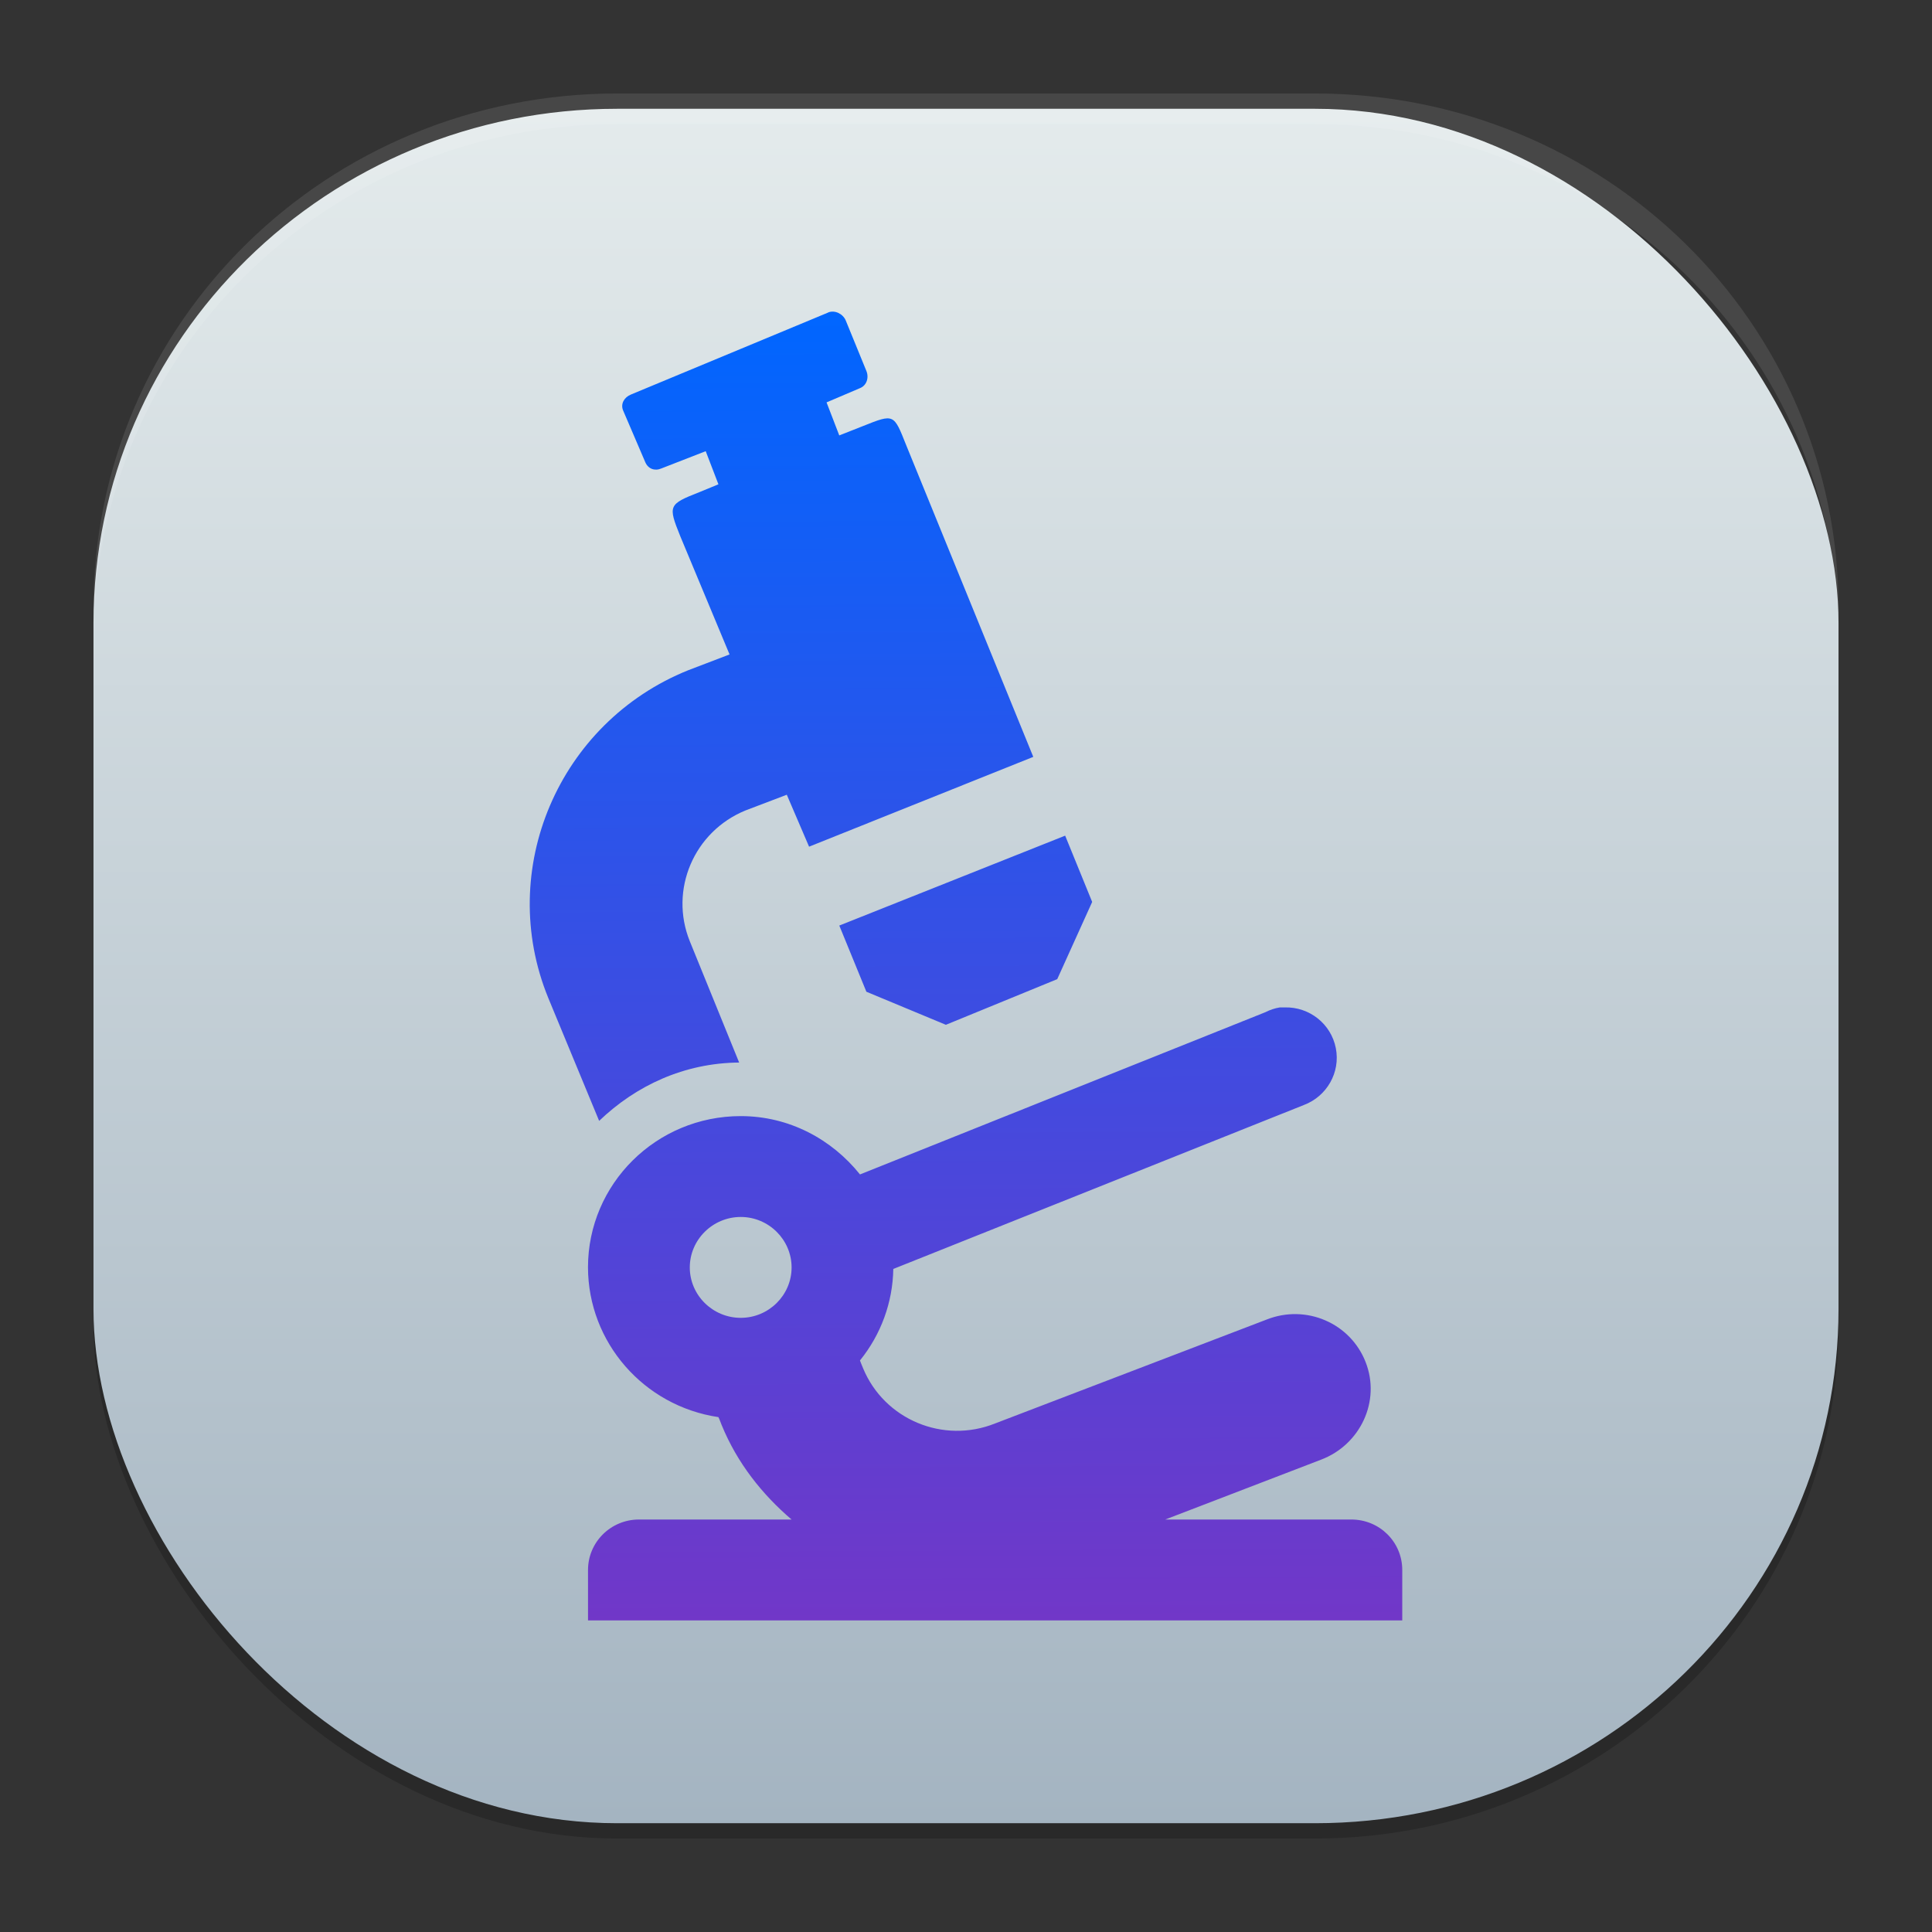 <?xml version="1.0" encoding="UTF-8" standalone="no"?>
<svg
   width="62"
   height="62"
   version="1.1"
   id="svg10"
   sodipodi:docname="microscope.svg"
   inkscape:version="1.4.1 (unknown)"
   xmlns:inkscape="http://www.inkscape.org/namespaces/inkscape"
   xmlns:sodipodi="http://sodipodi.sourceforge.net/DTD/sodipodi-0.dtd"
   xmlns:xlink="http://www.w3.org/1999/xlink"
   xmlns="http://www.w3.org/2000/svg"
   xmlns:svg="http://www.w3.org/2000/svg">
  <rect width="100%" height="100%" fill="#333333" stroke="none"/>
  <defs
     id="defs10">
    <linearGradient
       id="linearGradient1"
       inkscape:collect="always">
      <stop
         style="stop-color:#7137c8;stop-opacity:1"
         offset="0"
         id="stop5" />
      <stop
         style="stop-color:#0066ff;stop-opacity:1"
         offset="1"
         id="stop6" />
    </linearGradient>
    <linearGradient
       id="linearGradient11"
       inkscape:collect="always">
      <stop
         style="stop-color:#a4b4c1;stop-opacity:1;"
         offset="0"
         id="stop11" />
      <stop
         style="stop-color:#e4ebec;stop-opacity:1;"
         offset="1"
         id="stop12" />
    </linearGradient>
    <linearGradient
       inkscape:collect="always"
       xlink:href="#linearGradient11"
       id="linearGradient12"
       x1="32"
       y1="60"
       x2="32"
       y2="4"
       gradientUnits="userSpaceOnUse"
       gradientTransform="matrix(1,0,0,0.982,-1,-0.439)" />
    <linearGradient
       id="paint154_linear_890_11"
       x1="778"
       y1="812.292"
       x2="788"
       y2="812.292"
       gradientUnits="userSpaceOnUse">
      <stop
         stop-color="#EFF2F6"
         id="stop1050" />
      <stop
         offset="0.601"
         stop-color="#B7C6CD"
         id="stop1051" />
    </linearGradient>
    <linearGradient
       id="paint155_linear_890_11"
       x1="783"
       y1="813"
       x2="783"
       y2="817"
       gradientUnits="userSpaceOnUse">
      <stop
         stop-color="#EFF2F6"
         id="stop1052" />
      <stop
         offset="0.734"
         stop-color="#B7C6CD"
         id="stop1053" />
    </linearGradient>
    <radialGradient
       id="paint156_radial_890_11"
       cx="0"
       cy="0"
       r="1"
       gradientUnits="userSpaceOnUse"
       gradientTransform="matrix(7,7,-7,7,45,44)">
      <stop
         offset="0.601"
         stop-color="#B7C6CD"
         id="stop1054" />
      <stop
         offset="0.877"
         stop-color="#EFF2F6"
         id="stop1055" />
    </radialGradient>
    <linearGradient
       id="paint157_linear_890_11"
       x1="803"
       y1="805"
       x2="763"
       y2="765"
       gradientUnits="userSpaceOnUse"
       gradientTransform="matrix(0.292,0,0,0.292,-183.375,-184.958)">
      <stop
         offset="0.315"
         stop-color="#2E2E41"
         id="stop1056" />
      <stop
         offset="0.711"
         stop-color="#566C80"
         id="stop1057" />
    </linearGradient>
    <linearGradient
       id="paint158_linear_890_11"
       x1="792"
       y1="794"
       x2="774"
       y2="776"
       gradientUnits="userSpaceOnUse"
       xlink:href="#paint160_linear_890_11"
       gradientTransform="matrix(0.292,0,0,0.292,-183.375,-184.958)">
      <stop
         offset="0.304"
         stop-color="#2E2E41"
         id="stop1058"
         style="stop-color:#ffcc00;stop-opacity:1" />
      <stop
         offset="1"
         stop-color="#566C80"
         id="stop1059"
         style="stop-color:#ffb380;stop-opacity:1" />
    </linearGradient>
    <linearGradient
       id="paint160_linear_890_11"
       x1="784"
       y1="798"
       x2="782"
       y2="796"
       gradientUnits="userSpaceOnUse">
      <stop
         stop-color="#FF7E07"
         id="stop1062" />
      <stop
         offset="1"
         stop-color="#FFE607"
         id="stop1063" />
    </linearGradient>
    <linearGradient
       id="paint159_linear_890_11"
       x1="788"
       y1="790"
       x2="778"
       y2="780"
       gradientUnits="userSpaceOnUse"
       gradientTransform="matrix(0.292,0,0,0.292,-183.375,-184.958)">
      <stop
         offset="0.391"
         stop-color="#5200FF"
         id="stop1060"
         style="stop-color:#854cff;stop-opacity:1;" />
      <stop
         offset="1"
         stop-color="#0085FF"
         id="stop1061"
         style="stop-color:#40a4ff;stop-opacity:1;" />
    </linearGradient>
    <linearGradient
       id="c"
       x1="23.813"
       x2="23.813"
       y1="13.436"
       y2="35.036"
       gradientTransform="matrix(1.231,0,0,1.231,-4.055,41.465)"
       gradientUnits="userSpaceOnUse">
      <stop
         offset="0"
         stop-color="#20adff"
         id="stop3" />
      <stop
         offset="1"
         stop-color="#345da2"
         id="stop4" />
    </linearGradient>
    <filter
       id="c-3"
       width="1.06"
       height="1.049"
       x="-0.03"
       y="-0.025"
       color-interpolation-filters="sRGB">
      <feGaussianBlur
         stdDeviation="2.056"
         id="feGaussianBlur6" />
    </filter>
    <linearGradient
       id="d"
       x1="69.129"
       x2="69.129"
       y1="139.33"
       y2="-18.862"
       gradientUnits="userSpaceOnUse">
      <stop
         offset="0"
         stop-color="#6c523c"
         id="stop3-6" />
      <stop
         offset="1"
         stop-color="#ae7952"
         stop-opacity=".965"
         id="stop4-7" />
    </linearGradient>
    <linearGradient
       id="e"
       x1="78.639"
       x2="78.639"
       y1="143.06"
       y2="-25.269"
       gradientUnits="userSpaceOnUse">
      <stop
         offset="0"
         stop-color="#291d1a"
         id="stop1" />
      <stop
         offset="1"
         stop-color="#513c34"
         id="stop2" />
    </linearGradient>
    <clipPath
       id="_clip2">
      <path
         d="m 362.691,209.643 h 9.844 v 36.359 H 65.488 v 33.244 H 33.142 V 176.398 h 32.346 v 33.245 H 226.136 V 68.456 h 36.772 z M 258.482,114.224 v 95.419 h 67.436 z"
         id="path44" />
    </clipPath>
    <clipPath
       id="_clip3">
      <path
         d="m 222.648,71.647 v 137.967 h 20.733 V 71.647 Z"
         id="path47" />
    </clipPath>
    <clipPath
       id="_clip4">
      <path
         d="m 246.665,71.675 99.352,137.968 H 366.75 L 267.398,71.675 Z"
         id="path54" />
    </clipPath>
    <clipPath
       id="_clip5">
      <path
         d="m 86.76,328.6 c -0.209,0.14 -0.307,0.397 -0.242,0.64 0.065,0.244 0.279,0.418 0.53,0.434 5.977,0.37 25.279,1.568 25.279,1.568 l -4.458,-16.639 c 0,0 -16.118,10.688 -21.109,13.997 z"
         id="path73" />
    </clipPath>
    <linearGradient
       id="linear0"
       x1="3.341"
       x2="3.341"
       y1="-0"
       y2="13.004"
       gradientTransform="matrix(1.922,0,0,2.922,12.077,12.001)"
       gradientUnits="userSpaceOnUse">
      <stop
         offset="0%"
         style="stop-color:#00b54e; stop-opacity:1"
         id="stop1-3" />
      <stop
         offset="50%"
         style="stop-color:#0073ff; stop-opacity:1"
         id="stop2-6" />
      <stop
         offset="100%"
         style="stop-color:#ffd000; stop-opacity:1"
         id="stop3-7" />
    </linearGradient>
    <linearGradient
       inkscape:collect="always"
       xlink:href="#linearGradient1"
       id="linearGradient6"
       x1="31.834"
       y1="50"
       x2="31.625"
       y2="12"
       gradientUnits="userSpaceOnUse"
       gradientTransform="matrix(1.12,0,0,1.105,-3.72,-3.263)" />
  </defs>
  <sodipodi:namedview
     id="namedview10"
     pagecolor="#ffffff"
     bordercolor="#000000"
     borderopacity="0.25"
     inkscape:showpageshadow="2"
     inkscape:pageopacity="0.0"
     inkscape:pagecheckerboard="0"
     inkscape:deskcolor="#d1d1d1"
     inkscape:zoom="8"
     inkscape:cx="35.6875"
     inkscape:cy="43.9375"
     inkscape:window-width="1920"
     inkscape:window-height="998"
     inkscape:window-x="0"
     inkscape:window-y="0"
     inkscape:window-maximized="1"
     inkscape:current-layer="svg10"
     showgrid="false">
    <inkscape:grid
       id="grid1"
       units="px"
       originx="0"
       originy="0"
       spacingx="1"
       spacingy="1"
       empcolor="#0099e5"
       empopacity="0.302"
       color="#0099e5"
       opacity="0.149"
       empspacing="5"
       enabled="true"
       visible="false" />
  </sodipodi:namedview>
  <rect
     style="opacity:0.2;stroke-width:0.991"
     width="56"
     height="55.018"
     x="3"
     y="3.982"
     rx="16.8"
     ry="16.505"
     id="rect1" />
  <rect
     style="fill:url(#linearGradient12);stroke-width:0.991"
     width="56"
     height="55.018"
     x="3"
     y="3.491"
     rx="16.8"
     ry="16.505"
     id="rect2" />
  <path
     style="opacity:0.1;fill:#ffffff;stroke-width:0.991"
     d="M 19.801,3 C 10.494,3 3,10.362 3,19.506 v 0.982 C 3,11.345 10.494,3.982 19.801,3.982 H 42.199 C 51.506,3.982 59,11.345 59,20.488 V 19.506 C 59,10.362 51.506,3 42.199,3 Z"
     id="path9" />
  <path
     d="m 26.576,10.03 -6.326,2.63 c -0.217,0.087 -0.339,0.297 -0.257,0.504 l 0.715,1.669 c 0.09,0.21 0.299,0.291 0.511,0.202 l 1.428,-0.556 0.408,1.063 -0.612,0.252 c -0.996,0.391 -1.009,0.43 -0.612,1.415 l 1.581,3.793 -1.327,0.507 c -4.159,1.675 -6.175,6.402 -4.49,10.518 l 1.632,3.943 c 1.181,-1.131 2.726,-1.858 4.493,-1.872 l -1.584,-3.893 c -0.665,-1.648 0.132,-3.52 1.788,-4.197 l 1.325,-0.504 0.715,1.667 7.195,-2.882 -4.082,-10.012 c -0.395,-0.992 -0.381,-1.005 -1.378,-0.606 l -0.766,0.302 -0.408,-1.06 1.073,-0.457 c 0.217,-0.087 0.294,-0.339 0.204,-0.554 l -0.662,-1.62 c -0.09,-0.21 -0.347,-0.341 -0.564,-0.255 z m 7.606,16.787 -7.248,2.885 0.869,2.124 2.551,1.061 3.574,-1.465 1.121,-2.478 z m 6.89,5.512 c -0.162,0.026 -0.318,0.079 -0.461,0.152 L 27.598,37.689 c -0.901,-1.124 -2.265,-1.872 -3.828,-1.872 -2.707,0 -4.901,2.173 -4.901,4.856 0.007,2.404 1.786,4.447 4.186,4.804 0.04,0.081 0.069,0.171 0.103,0.252 0.503,1.228 1.301,2.226 2.244,3.034 h -4.898 c -0.903,0 -1.634,0.725 -1.634,1.62 V 52 H 45 v -1.617 c 0,-0.9 -0.729,-1.62 -1.634,-1.62 H 37.394 l 5.001,-1.921 c 1.264,-0.48 1.921,-1.885 1.428,-3.134 -0.233,-0.598 -0.699,-1.081 -1.293,-1.336 -0.593,-0.257 -1.266,-0.268 -1.87,-0.031 l -8.726,3.339 c -1.664,0.667 -3.555,-0.126 -4.236,-1.769 -0.025,-0.066 -0.077,-0.179 -0.101,-0.252 0.676,-0.835 1.052,-1.866 1.07,-2.937 L 41.837,35.463 c 0.744,-0.278 1.184,-1.05 1.031,-1.827 -0.151,-0.777 -0.848,-1.331 -1.645,-1.307 z m -17.301,6.725 c 0.898,0 1.632,0.73 1.632,1.62 0,0.89 -0.734,1.617 -1.632,1.617 -0.898,0 -1.635,-0.727 -1.635,-1.617 0,-0.89 0.736,-1.62 1.635,-1.62 z"
     id="path3-5"
     style="fill:url(#linearGradient6);fill-opacity:1;stroke-width:1.113" />
</svg>
